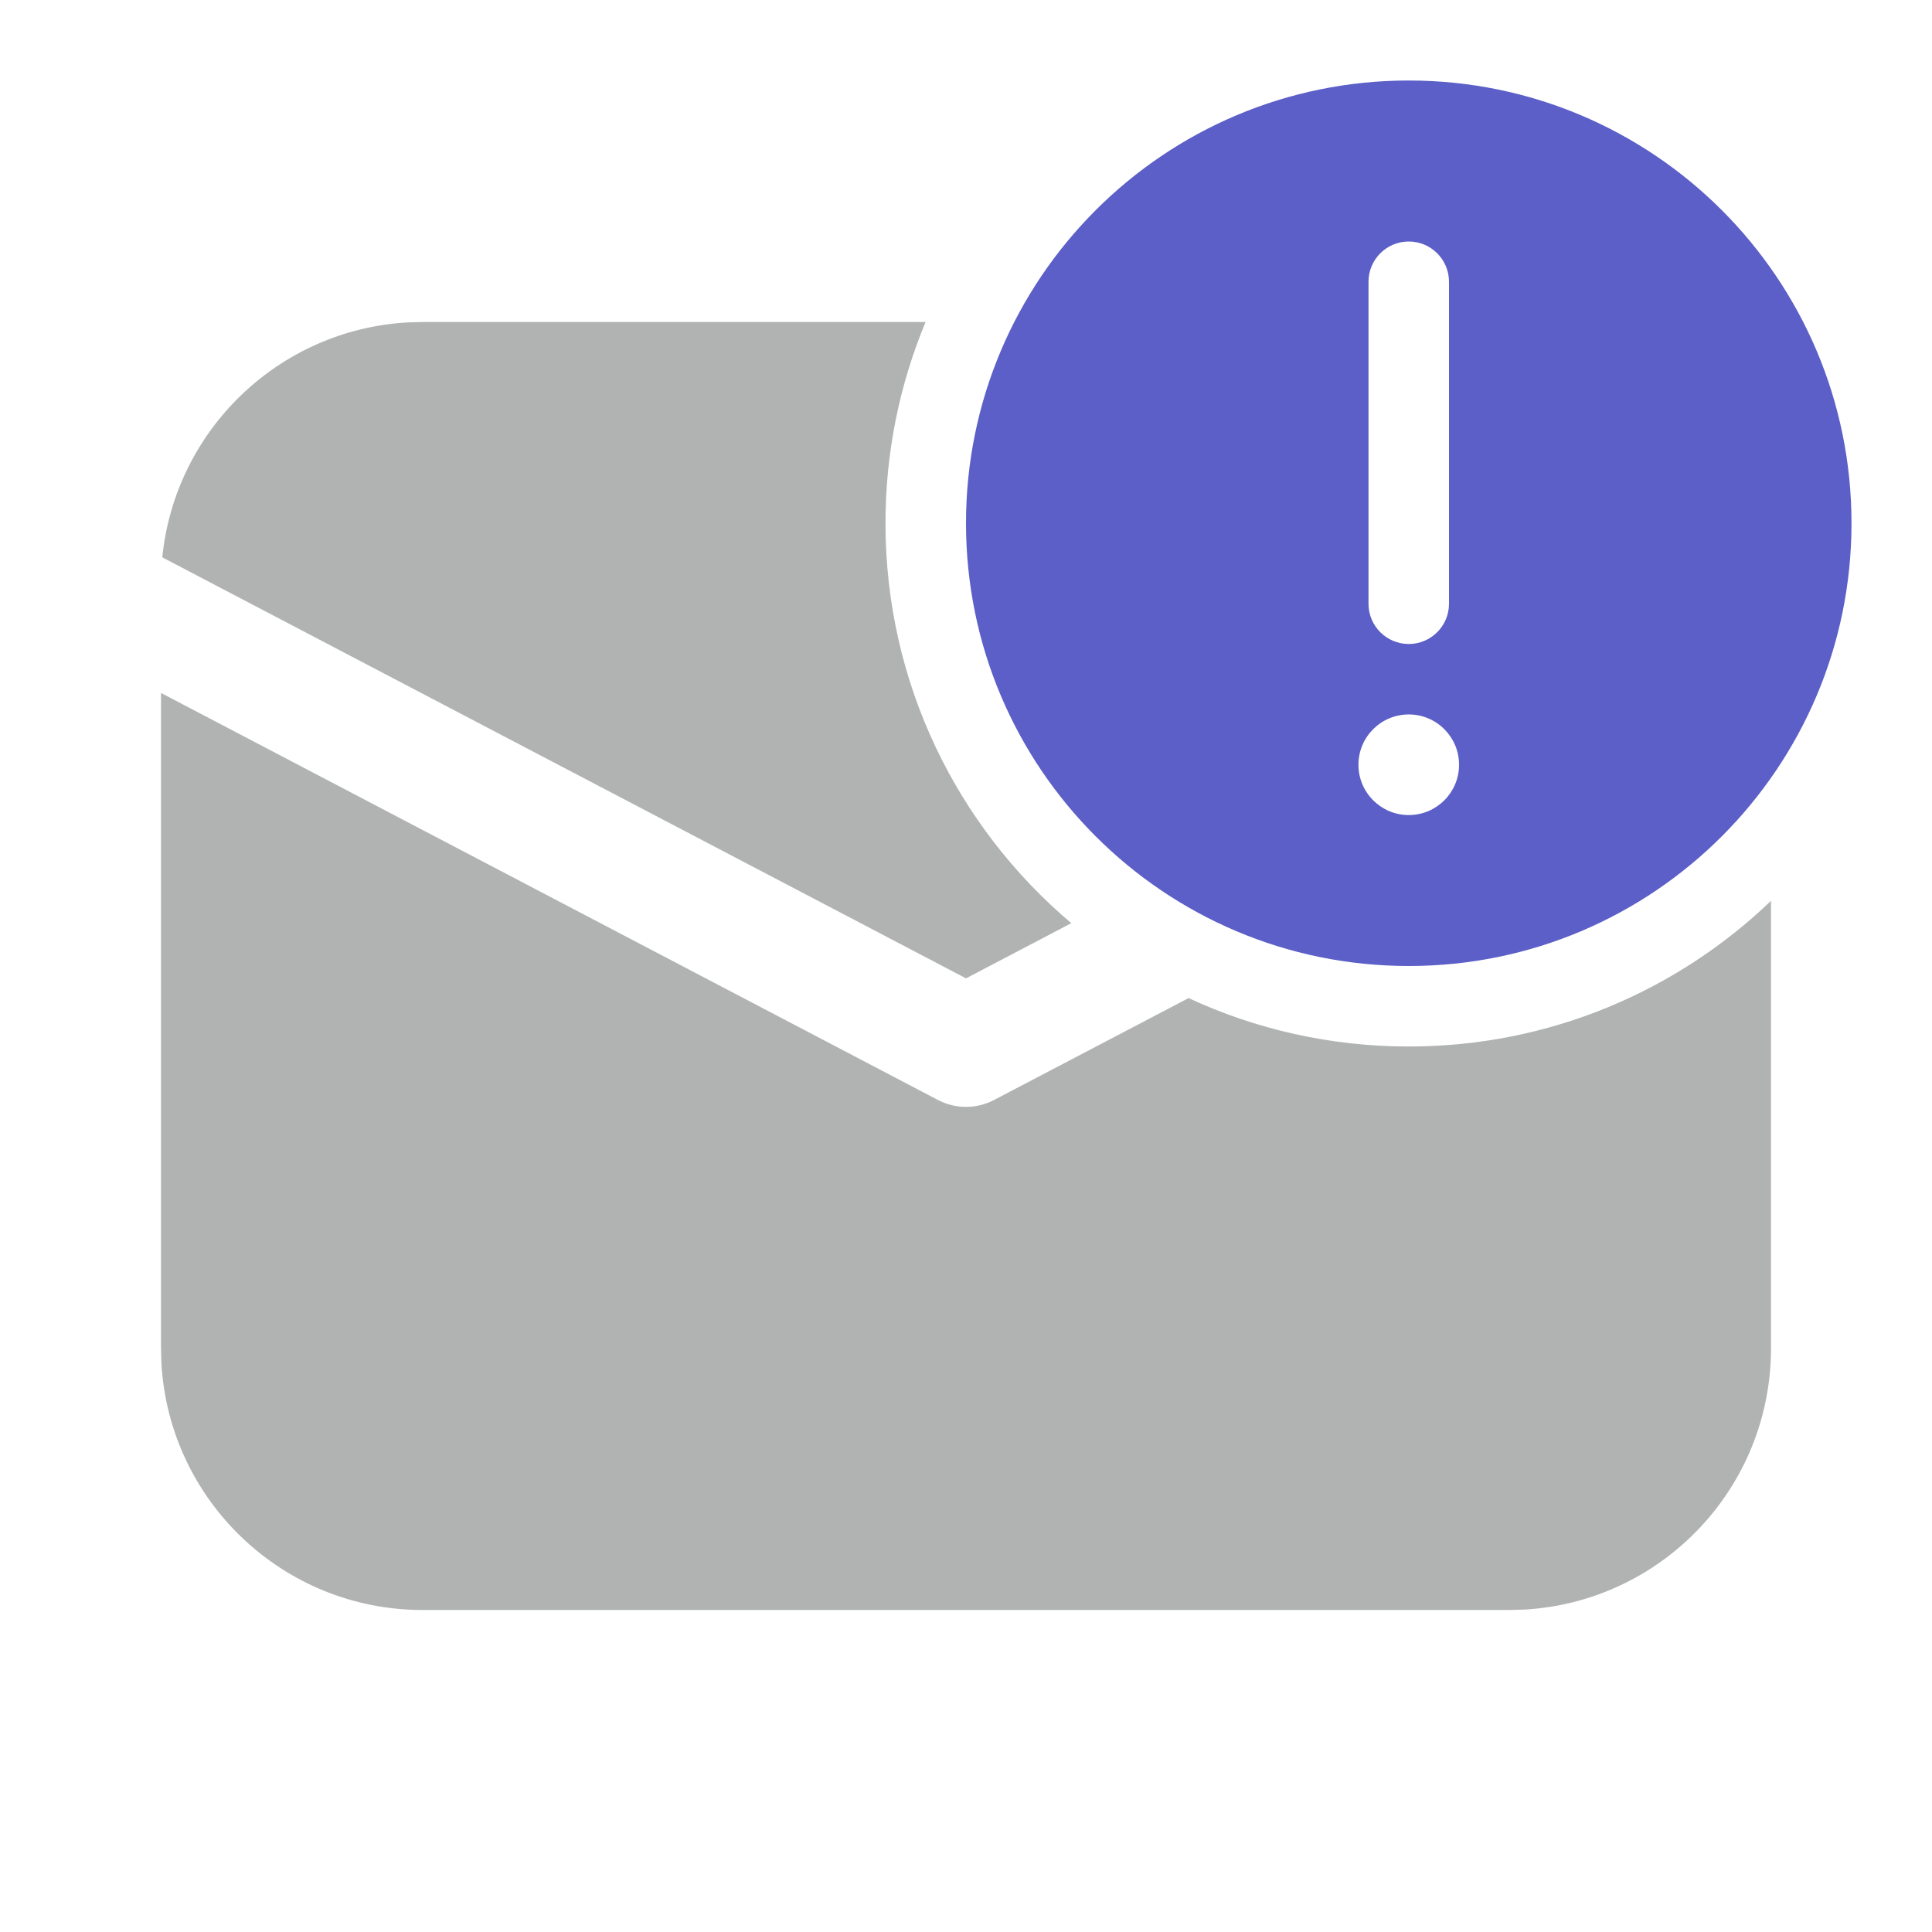 <svg width="48" height="48" viewBox="0 0 48 48" fill="none" xmlns="http://www.w3.org/2000/svg">
<path d="M44 22.381C41.664 24.622 38.493 26 35 26C33.046 26 31.192 25.569 29.53 24.797L24.696 27.329C24.26 27.557 23.74 27.557 23.304 27.329L4 17.216V33.5L4.01 33.869C4.202 37.287 7.034 40 10.5 40H37.5L37.869 39.99C41.287 39.798 44 36.966 44 33.5V22.381Z" fill="#B1B3B3"/>
<path d="M22.996 8H10.5L10.128 8.01C6.929 8.191 4.348 10.685 4.032 13.847L24 24.307L26.616 22.936C23.793 20.551 22 16.985 22 13C22 11.228 22.355 9.539 22.996 8Z" fill="#B1B3B3"/>
<path fill-rule="evenodd" clip-rule="evenodd" d="M35 24C41.075 24 46 19.075 46 13C46 6.925 41.075 2 35 2C28.925 2 24 6.925 24 13C24 19.075 28.925 24 35 24ZM35 6C34.448 6 34 6.448 34 7V15C34 15.552 34.448 16 35 16C35.552 16 36 15.552 36 15V7C36 6.448 35.552 6 35 6ZM36.25 19C36.25 19.69 35.69 20.25 35 20.25C34.31 20.25 33.75 19.69 33.75 19C33.75 18.31 34.31 17.75 35 17.75C35.69 17.75 36.25 18.31 36.25 19Z" fill="#5B5FC7"/>
</svg>
